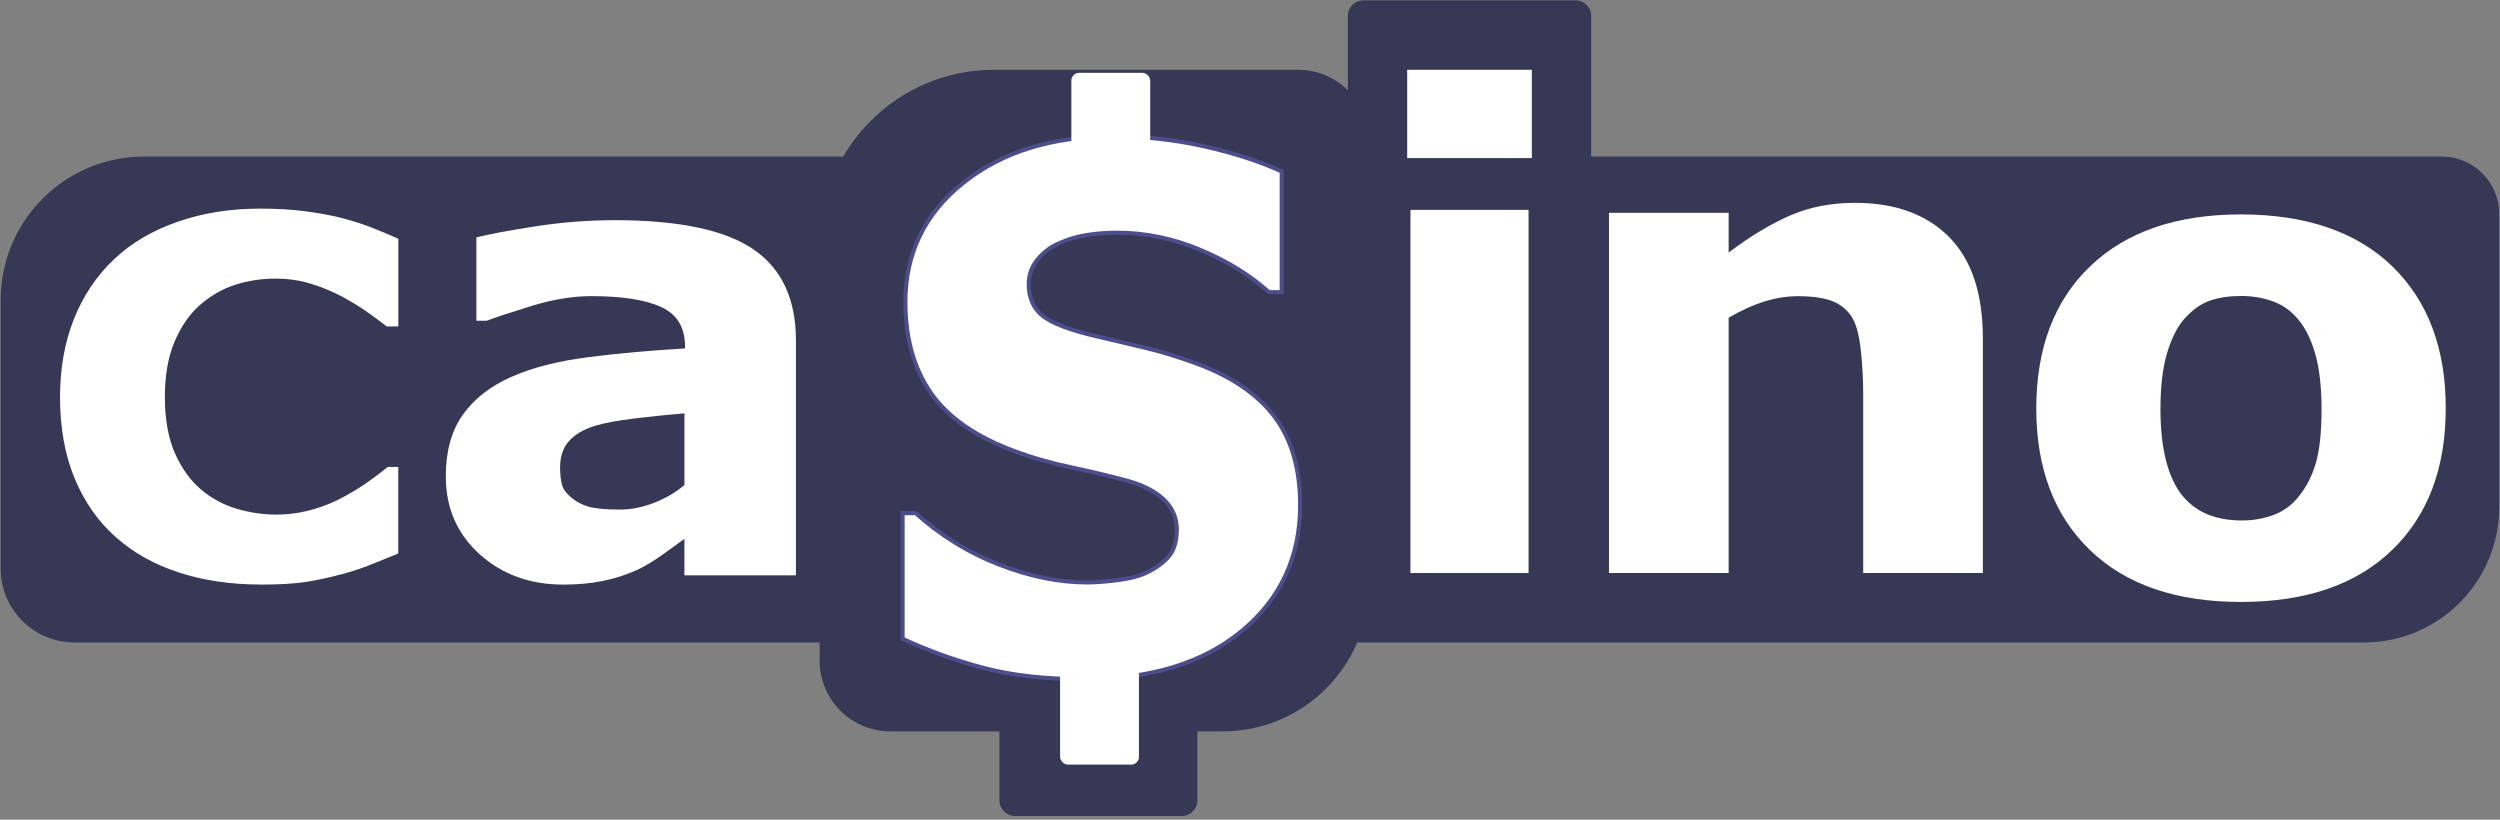 <svg width="610" height="200" viewBox="0 0 610 200" fill="none" xmlns="http://www.w3.org/2000/svg">
<rect x="0" y="0" width="610" height="200" fill="#808080" stroke="none"/>
<path d="M0.169 73.201C0.169 53.871 15.839 38.201 35.169 38.201H595.799C603.531 38.201 609.799 44.469 609.799 52.201V123.756C609.799 141.981 595.024 156.756 576.799 156.756H18.169C8.228 156.756 0.169 148.697 0.169 138.756V73.201Z" fill="#373756"/>
<path d="M292.165 195.3C292.165 197.397 290.465 199.097 288.369 199.097L247.663 199.097C245.566 199.097 243.866 197.397 243.866 195.3L243.866 177.216C243.866 175.119 245.566 173.419 247.663 173.419L288.369 173.419C290.465 173.419 292.165 175.119 292.165 177.216L292.165 195.3Z" fill="#373756"/>
<path d="M388.247 41.461C388.247 43.558 386.547 45.258 384.45 45.258L332.673 45.258C330.577 45.258 328.877 43.558 328.877 41.461L328.877 3.89C328.877 1.794 330.577 0.094 332.673 0.094L384.45 0.094C386.547 0.094 388.247 1.794 388.247 3.89L388.247 41.461Z" fill="#373756"/>
<path d="M200 59.563C200 36.074 219.042 17.032 242.531 17.032H316.751C326.274 17.032 333.993 24.752 333.993 34.275V142.822C333.993 162.502 318.039 178.456 298.359 178.456H217.242C207.72 178.456 200 170.736 200 161.214V59.563Z" fill="#373756"/>
<path d="M317.24 123.239C317.24 135.832 312.501 146.063 303.029 153.927C293.552 161.797 280.689 165.729 264.433 165.729C255.035 165.729 246.842 164.796 239.855 162.939C232.868 161.083 226.327 158.722 220.23 155.855V125.205H223.431C229.476 130.642 236.243 134.821 243.737 137.738C251.231 140.654 258.432 142.114 265.34 142.114C267.121 142.114 269.453 141.944 272.349 141.598C275.246 141.252 277.606 140.681 279.438 139.879C281.675 138.847 283.517 137.562 284.965 136.019C286.413 134.475 287.134 132.185 287.134 129.148C287.134 126.348 286.081 123.926 283.973 121.894C281.866 119.862 278.778 118.302 274.716 117.215C270.451 116.072 265.937 114.996 261.187 113.996C256.438 112.997 251.975 111.723 247.811 110.174C238.261 106.681 231.386 101.947 227.2 95.967C223.008 89.986 220.912 82.561 220.912 73.692C220.912 61.791 225.651 52.077 235.122 44.547C244.594 37.023 256.776 33.256 271.662 33.256C279.133 33.256 286.509 34.074 293.8 35.7C301.091 37.331 307.402 39.38 312.738 41.84V71.287H309.616C305.041 67.168 299.44 63.719 292.814 60.94C286.182 58.167 279.415 56.778 272.507 56.778C270.067 56.778 267.645 56.964 265.227 57.338C262.816 57.711 260.489 58.408 258.252 59.441C256.269 60.298 254.567 61.599 253.147 63.346C251.721 65.092 251.012 67.08 251.012 69.31C251.012 72.687 252.155 75.274 254.443 77.081C256.731 78.882 261.047 80.529 267.397 82.018C271.561 82.99 275.561 83.934 279.398 84.852C283.235 85.769 287.36 87.026 291.783 88.63C300.471 91.837 306.883 96.198 311.025 101.722C315.166 107.247 317.234 114.414 317.234 123.228L317.24 123.239Z" fill="white"/>
<path d="M317.24 123.239C317.24 135.832 312.501 146.063 303.029 153.927C293.552 161.797 280.689 165.729 264.433 165.729C255.035 165.729 246.842 164.796 239.855 162.939C232.868 161.083 226.327 158.722 220.23 155.855V125.205H223.431C229.476 130.642 236.243 134.821 243.737 137.738C251.231 140.654 258.432 142.114 265.34 142.114C267.121 142.114 269.453 141.944 272.349 141.598C275.246 141.252 277.606 140.681 279.438 139.879C281.675 138.847 283.517 137.562 284.965 136.019C286.413 134.475 287.134 132.185 287.134 129.148C287.134 126.348 286.081 123.926 283.973 121.894C281.866 119.862 278.778 118.302 274.716 117.215C270.451 116.072 265.937 114.996 261.187 113.996C256.438 112.997 251.975 111.723 247.811 110.174C238.261 106.681 231.386 101.947 227.2 95.967C223.008 89.986 220.912 82.561 220.912 73.692C220.912 61.791 225.651 52.077 235.122 44.547C244.594 37.023 256.776 33.256 271.662 33.256C279.133 33.256 286.509 34.074 293.8 35.7C301.091 37.331 307.402 39.38 312.738 41.84V71.287H309.616C305.041 67.168 299.44 63.719 292.814 60.94C286.182 58.167 279.415 56.778 272.507 56.778C270.067 56.778 267.645 56.964 265.227 57.338C262.816 57.711 260.489 58.408 258.252 59.441C256.269 60.298 254.567 61.599 253.147 63.346C251.721 65.092 251.012 67.08 251.012 69.31C251.012 72.687 252.155 75.274 254.443 77.081C256.731 78.882 261.047 80.529 267.397 82.018C271.561 82.99 275.561 83.934 279.398 84.852C283.235 85.769 287.36 87.026 291.783 88.63C300.471 91.837 306.883 96.198 311.025 101.722C315.166 107.247 317.234 114.414 317.234 123.228L317.24 123.239Z" stroke="#4D4D8B"/>
<rect x="261.41" y="17.77" width="19.243" height="29.473" rx="1.898" fill="white"/>
<rect x="277.904" y="186.568" width="19.243" height="29.473" rx="1.898" transform="rotate(-180 277.904 186.568)" fill="white"/>
<path d="M63.392 142.62C56.297 142.62 49.742 141.652 43.735 139.717C37.727 137.781 32.565 134.894 28.246 131.061C23.928 127.229 20.579 122.445 18.206 116.715C15.833 110.985 14.649 104.364 14.649 96.852C14.649 89.858 15.78 83.512 18.046 77.82C20.312 72.129 23.601 67.246 27.925 63.177C32.071 59.261 37.216 56.237 43.348 54.103C49.48 51.97 56.184 50.903 63.452 50.903C67.473 50.903 71.095 51.112 74.325 51.525C77.554 51.937 80.534 52.481 83.27 53.158C86.137 53.911 88.731 54.747 91.062 55.676C93.394 56.605 95.434 57.463 97.188 58.255V79.663H94.363C93.168 78.717 91.657 77.6 89.843 76.303C88.023 75.005 85.965 73.724 83.651 72.465C81.302 71.205 78.756 70.144 76.02 69.281C73.284 68.417 70.352 67.983 67.235 67.983C63.773 67.983 60.478 68.489 57.355 69.495C54.233 70.501 51.348 72.168 48.695 74.494C46.173 76.743 44.133 79.723 42.569 83.429C41.011 87.136 40.225 91.634 40.225 96.918C40.225 102.203 41.07 107.058 42.759 110.765C44.448 114.477 46.578 117.391 49.141 119.525C51.746 121.697 54.655 123.242 57.867 124.171C61.073 125.101 64.237 125.562 67.36 125.562C70.482 125.562 73.314 125.15 76.24 124.325C79.166 123.5 81.873 122.379 84.353 120.96C86.447 119.822 88.391 118.601 90.188 117.303C91.984 116.005 93.459 114.883 94.613 113.938H97.177V135.048C94.779 136.038 92.496 136.967 90.313 137.836C88.13 138.705 85.846 139.458 83.449 140.091C80.326 140.921 77.4 141.553 74.664 141.988C71.928 142.422 68.163 142.642 63.375 142.642L63.392 142.62Z" fill="white"/>
<path d="M167.002 131.467C165.524 132.566 163.701 133.895 161.517 135.44C159.333 136.992 157.276 138.217 155.346 139.114C152.653 140.318 149.861 141.202 146.963 141.779C144.065 142.357 140.891 142.642 137.435 142.642C129.306 142.642 122.499 140.165 117.007 135.21C111.522 130.256 108.773 123.931 108.773 116.228C108.773 110.076 110.172 105.045 112.964 101.148C115.756 97.245 119.722 94.169 124.853 91.921C129.935 89.674 136.233 88.073 143.754 87.12C151.275 86.174 159.071 85.471 167.15 85.018V84.566C167.15 79.911 165.22 76.703 161.354 74.922C157.495 73.147 151.798 72.257 144.284 72.257C139.76 72.257 134.933 73.043 129.801 74.622C124.669 76.195 120.987 77.413 118.753 78.262H116.237V57.929C119.135 57.177 123.842 56.294 130.374 55.264C136.905 54.241 143.443 53.726 150.002 53.726C165.602 53.726 176.869 56.092 183.803 60.817C190.737 65.541 194.208 72.959 194.208 83.063V140.388H166.995V131.46L167.002 131.467ZM167.002 118.357V100.856C163.291 101.155 159.276 101.566 154.957 102.088C150.639 102.61 147.359 103.222 145.125 103.918C142.383 104.767 140.283 105.998 138.834 107.62C137.385 109.241 136.664 111.37 136.664 114.015C136.664 115.761 136.82 117.181 137.124 118.28C137.428 119.38 138.191 120.424 139.414 121.419C140.58 122.414 141.98 123.151 143.606 123.625C145.231 124.098 147.769 124.334 151.225 124.334C153.968 124.334 156.753 123.785 159.573 122.692C162.393 121.593 164.867 120.152 167.002 118.35V118.357Z" fill="white"/>
<path d="M373.766 38.574H343.357V17.03H373.766V38.574ZM372.967 139.819H344.149V51.205H372.967V139.819Z" fill="white"/>
<path d="M483.818 139.819H454.622V96.22C454.622 92.67 454.434 89.135 454.059 85.614C453.684 82.093 453.032 79.495 452.117 77.825C451.037 75.894 449.462 74.486 447.384 73.6C445.307 72.714 442.412 72.272 438.692 72.272C436.052 72.272 433.367 72.692 430.645 73.52C427.922 74.355 424.967 75.683 421.788 77.513V139.819H392.591V51.916H421.788V61.622C426.955 57.709 431.92 54.711 436.69 52.62C441.452 50.53 446.747 49.492 452.559 49.492C462.361 49.492 470.019 52.258 475.538 57.789C481.058 63.321 483.818 71.596 483.818 82.602V139.819Z" fill="white"/>
<path d="M596.759 99.636C596.759 114.27 592.382 125.803 583.643 134.234C574.897 142.665 562.617 146.876 546.805 146.876C530.992 146.876 518.713 142.665 509.966 134.234C501.22 125.803 496.851 114.278 496.851 99.636C496.851 84.994 501.25 73.322 510.049 64.92C518.848 56.519 531.098 52.315 546.805 52.315C562.512 52.315 575.032 56.541 583.726 64.994C592.42 73.447 596.766 84.994 596.766 99.629L596.759 99.636ZM560.772 121.275C562.67 119.004 564.086 116.27 565.036 113.072C565.985 109.875 566.459 105.45 566.459 99.797C566.459 94.564 565.97 90.183 564.998 86.641C564.026 83.098 562.67 80.275 560.937 78.158C559.205 75.99 557.118 74.461 554.685 73.564C552.251 72.668 549.622 72.219 546.805 72.219C543.987 72.219 541.486 72.587 539.294 73.329C537.102 74.071 535 75.549 532.996 77.769C531.211 79.827 529.787 82.657 528.732 86.251C527.677 89.845 527.15 94.366 527.15 99.805C527.15 104.663 527.61 108.883 528.529 112.447C529.448 116.012 530.804 118.879 532.589 121.047C534.322 123.105 536.394 124.612 538.804 125.568C541.215 126.516 543.965 126.994 547.053 126.994C549.705 126.994 552.236 126.56 554.647 125.685C557.058 124.811 559.099 123.348 560.779 121.29L560.772 121.275Z" fill="white"/>
</svg>
